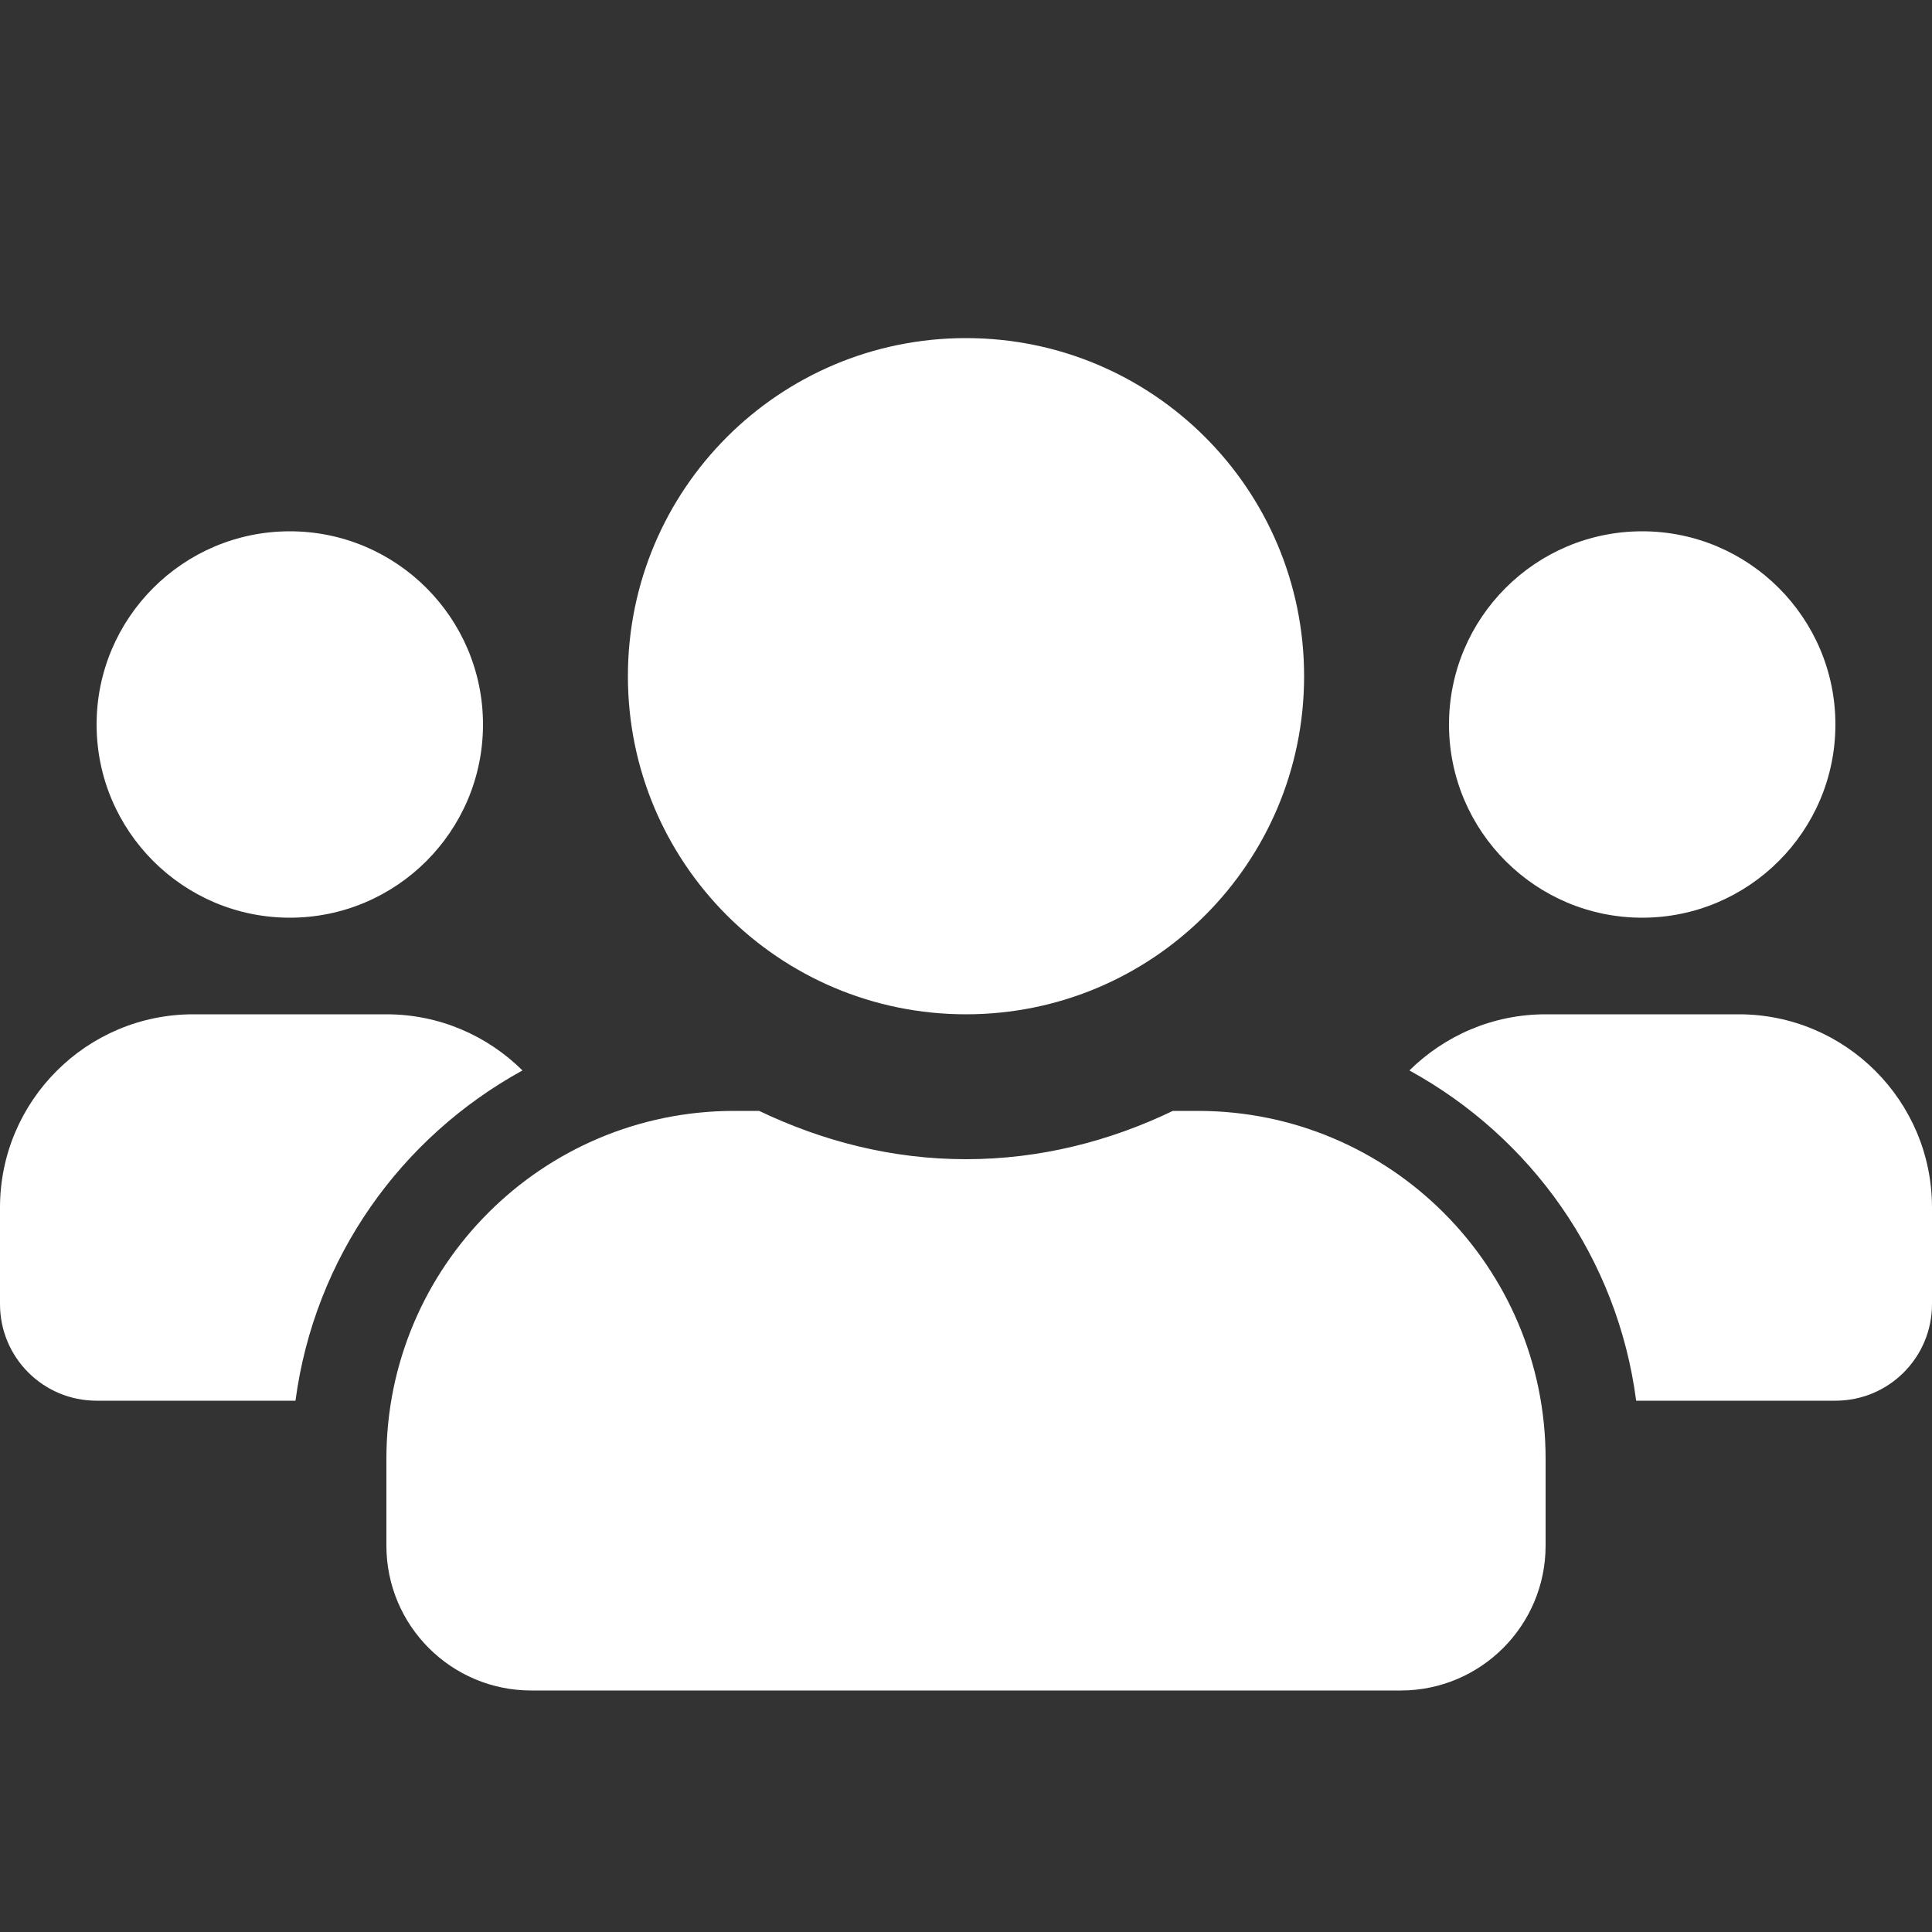 <svg width="16" height="16" viewBox="0 0 16 16" fill="none" xmlns="http://www.w3.org/2000/svg">
  <rect x="0" y="0" width="16" height="16" fill="#333333" stroke="none"/>
  <path d="M2.4 7.6C3.283 7.6 4 6.883 4 6C4 5.117 3.283 4.4 2.4 4.4C1.518 4.4 0.8 5.117 0.8 6C0.8 6.883 1.518 7.6 2.4 7.6ZM13.6 7.6C14.482 7.6 15.2 6.883 15.2 6C15.2 5.117 14.482 4.4 13.6 4.4C12.717 4.4 12 5.117 12 6C12 6.883 12.717 7.6 13.6 7.6ZM14.4 8.4H12.8C12.36 8.4 11.963 8.578 11.672 8.865C12.68 9.418 13.395 10.415 13.55 11.6H15.2C15.643 11.6 16 11.242 16 10.8V10C16 9.117 15.283 8.4 14.4 8.4ZM8 8.4C9.547 8.4 10.8 7.147 10.8 5.6C10.8 4.053 9.547 2.8 8 2.8C6.452 2.8 5.2 4.053 5.2 5.6C5.2 7.147 6.452 8.4 8 8.4ZM9.92 9.2H9.713C9.193 9.45 8.615 9.6 8 9.6C7.385 9.6 6.81 9.45 6.287 9.2H6.08C4.49 9.2 3.2 10.49 3.2 12.08V12.8C3.2 13.463 3.737 14 4.4 14H11.6C12.262 14 12.8 13.463 12.8 12.8V12.08C12.8 10.49 11.51 9.2 9.92 9.2ZM4.327 8.865C4.037 8.578 3.64 8.4 3.2 8.4H1.6C0.718 8.4 0 9.117 0 10V10.8C0 11.242 0.357 11.6 0.8 11.6H2.447C2.605 10.415 3.32 9.418 4.327 8.865Z" fill="white"/>
</svg>
